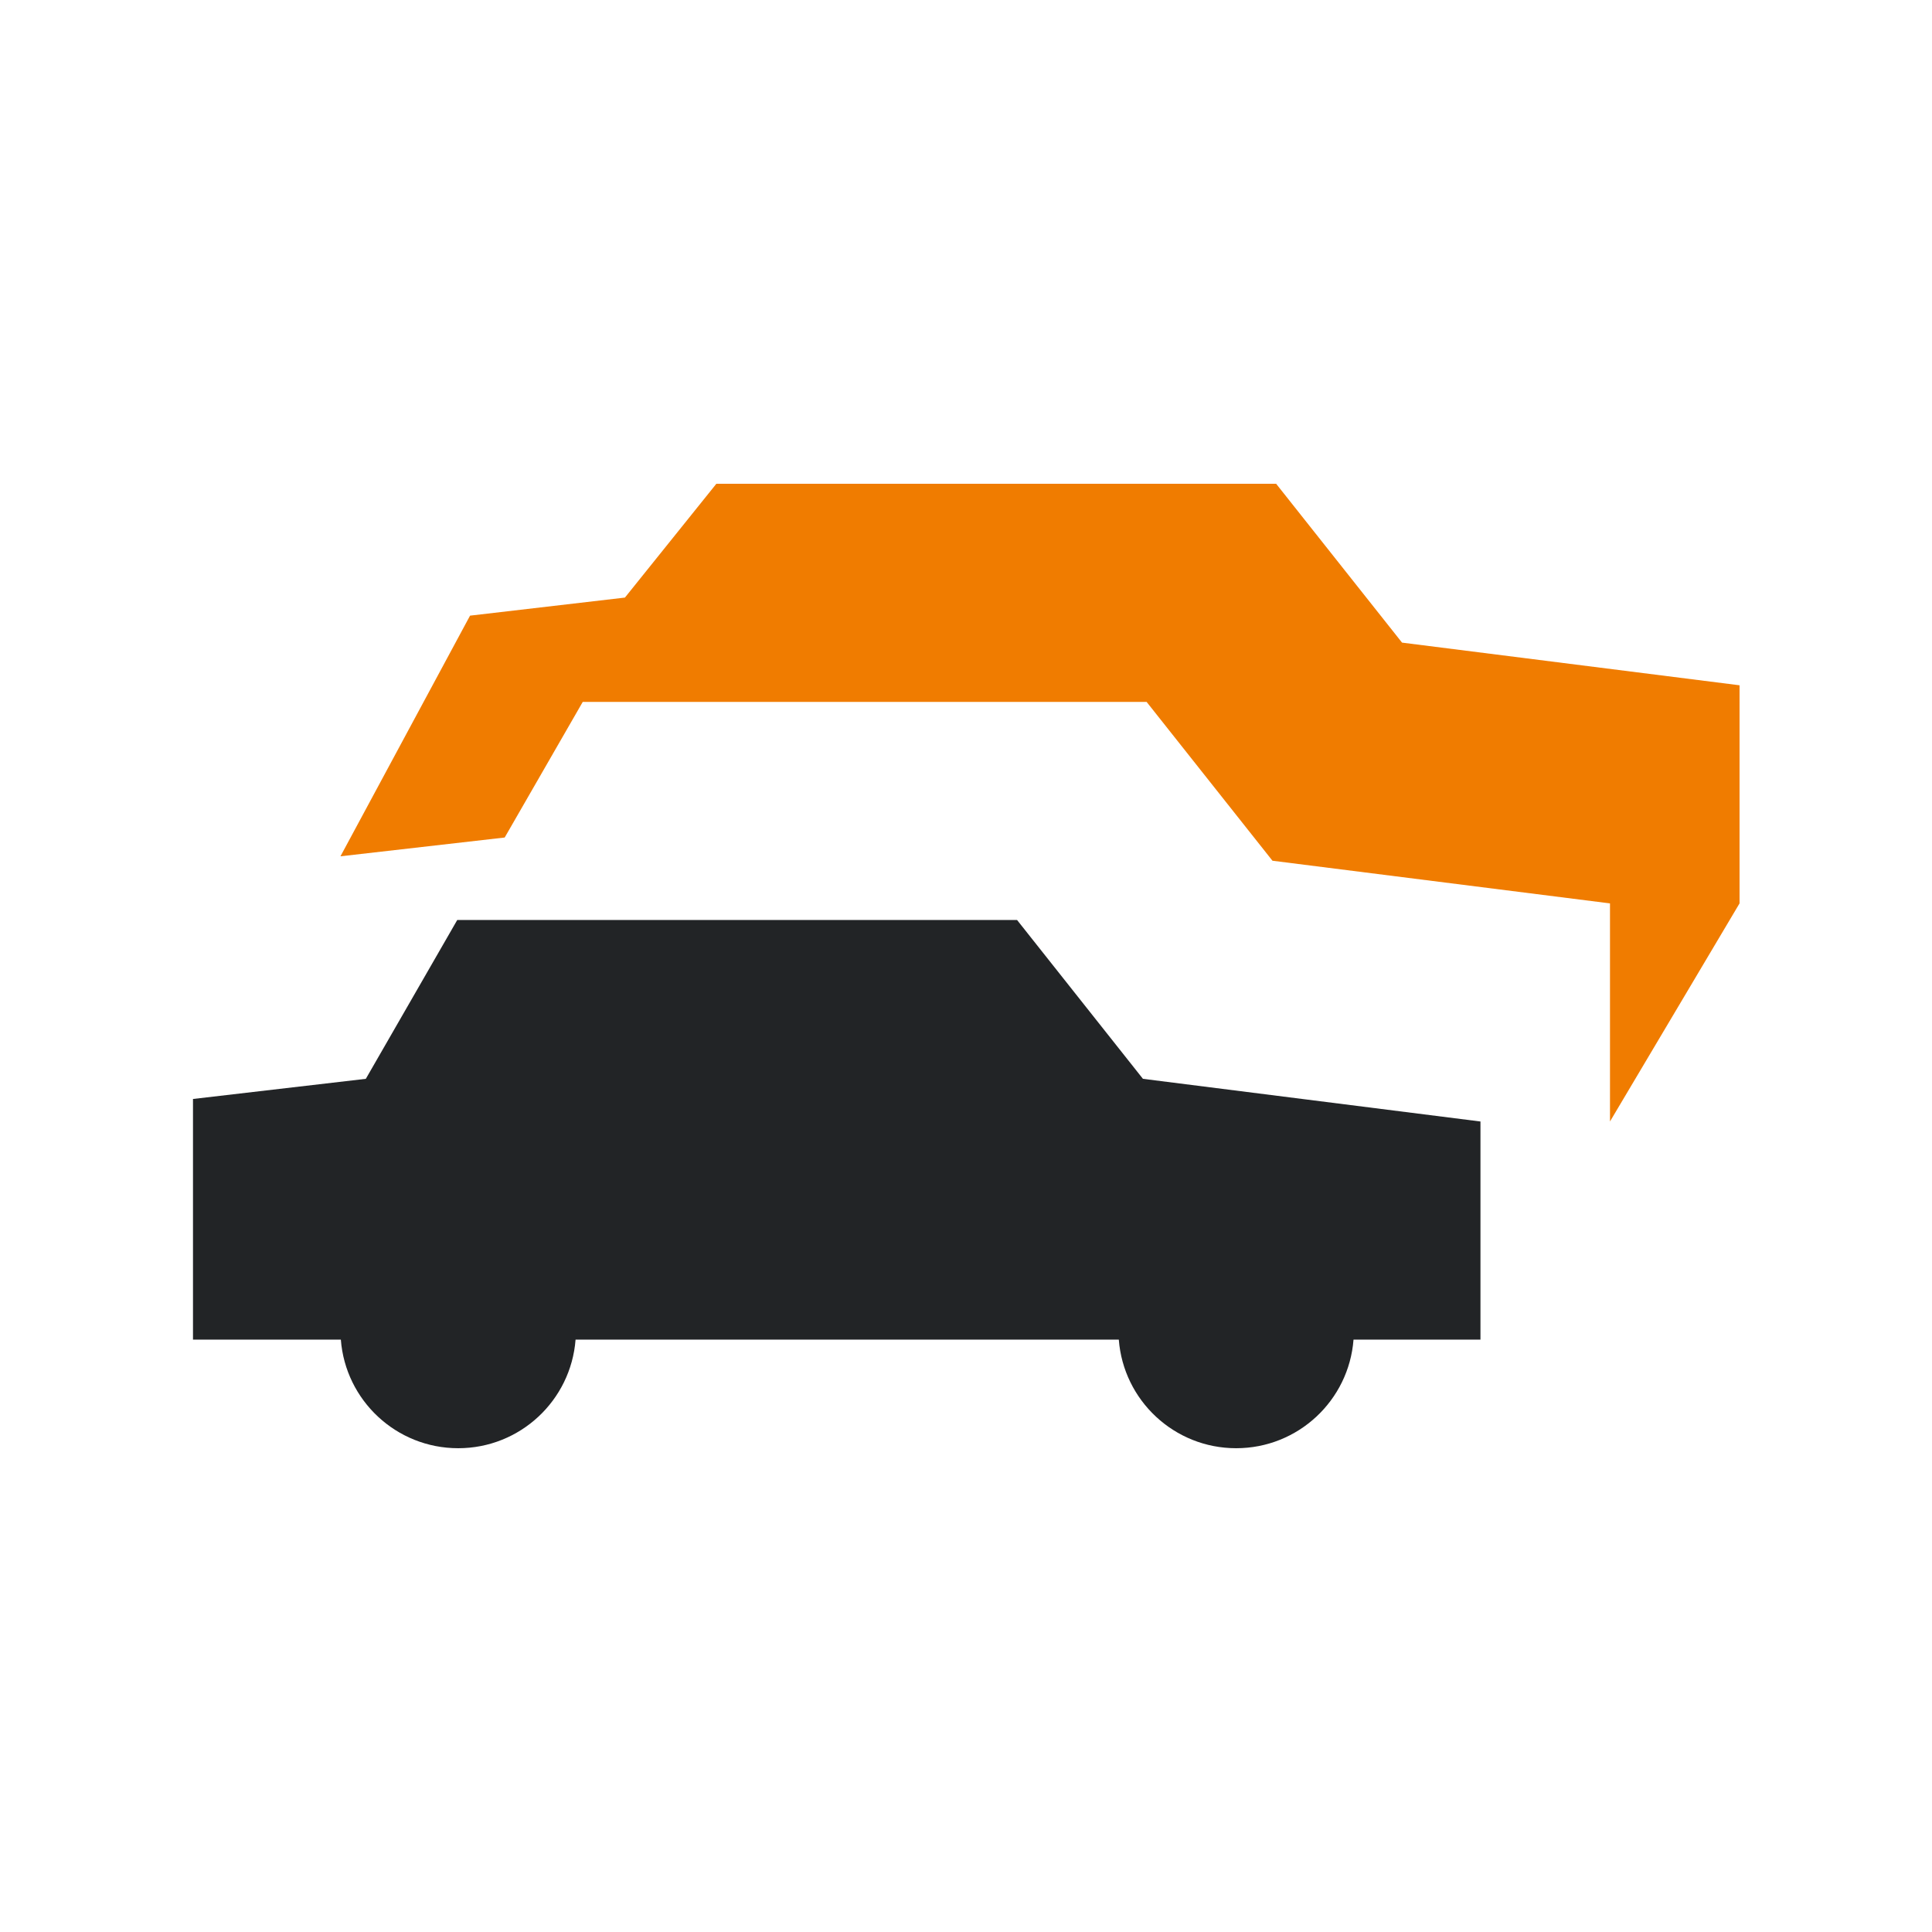 <svg width="512" height="512" viewBox="0 0 512 512" fill="none" xmlns="http://www.w3.org/2000/svg">
<rect width="512" height="512" fill="white"/>
<path fill-rule="evenodd" clip-rule="evenodd" d="M124.569 163.152L165.611 158.365L189.839 128.207H338.194L371.554 170.301L461 181.607L460.998 239.403L426.664 297.205V239.412L426.666 239.409L337.217 228.102L303.862 186.01L154.433 186.013L133.748 221.95L90.29 226.922L90.231 226.92L124.569 163.152Z" fill="#F07C00"/>
<path fill-rule="evenodd" clip-rule="evenodd" d="M121.175 243.808H269.533L302.89 285.9L392.338 297.209V355.007H358.697C357.47 371.111 344.013 383.793 327.596 383.793C311.176 383.793 297.725 371.111 296.495 355.007H152.531C151.303 371.111 137.847 383.793 121.43 383.793C105.011 383.793 91.555 371.111 90.327 355.007H51.144V291.24L96.948 285.9L121.175 243.808Z" fill="#222426"/>
</svg>
